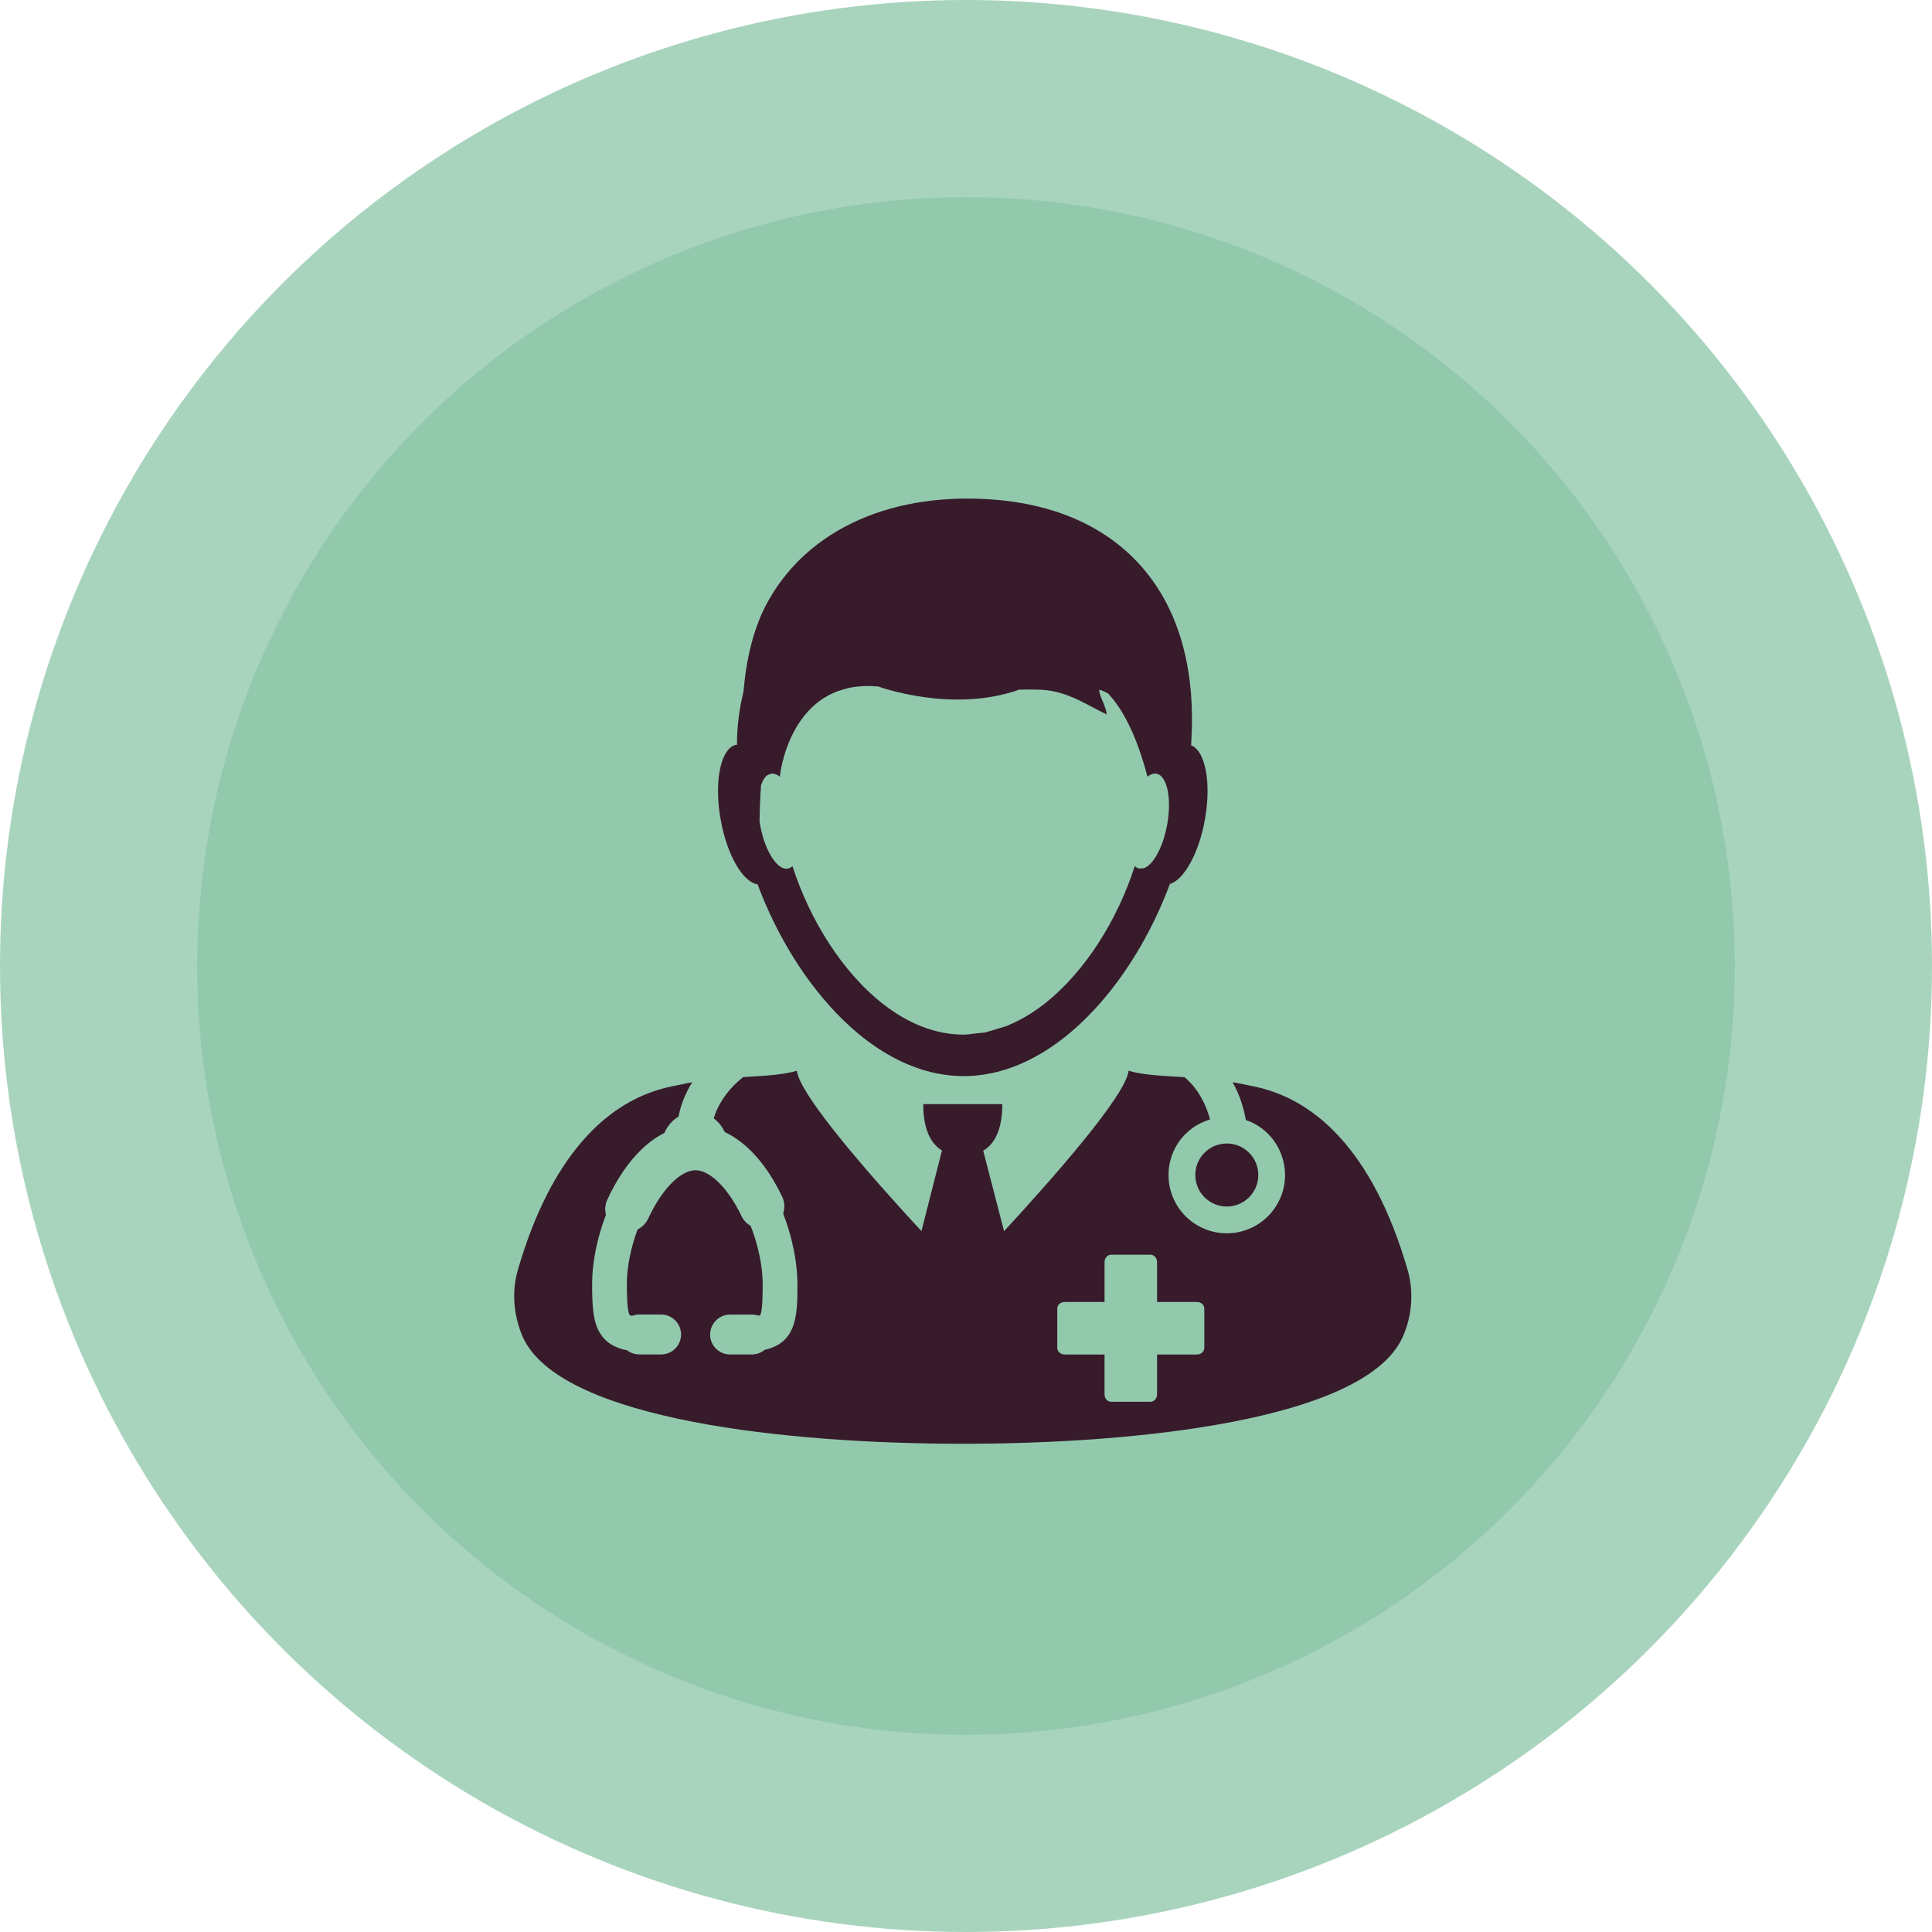 <svg width="111" height="111" viewBox="0 0 111 111" fill="none" xmlns="http://www.w3.org/2000/svg">
<circle opacity="0.8" cx="55.5" cy="55.5" r="55.5" fill="#92C9AD"/>
<circle cx="55.5" cy="55.5" r="44.173" fill="#92C9AD"/>
<path fill-rule="evenodd" clip-rule="evenodd" d="M42.319 42.784C41.416 42.943 41.007 44.866 41.403 47.079C41.76 49.115 42.679 50.69 43.526 50.807C44.604 53.706 46.309 56.518 48.417 58.581C49.612 59.748 50.934 60.67 52.345 61.229C53.313 61.615 54.325 61.827 55.364 61.827C56.404 61.827 57.414 61.615 58.386 61.229C59.844 60.649 61.213 59.684 62.438 58.456C64.496 56.405 66.156 53.633 67.216 50.785C68.028 50.546 68.88 49.024 69.228 47.079C69.603 44.97 69.25 43.133 68.436 42.822C68.463 42.306 68.483 41.787 68.483 41.254C68.46 33.609 63.977 29.164 56.91 28.69C50.749 28.277 46.106 30.726 43.992 34.796C43.282 36.164 42.873 37.877 42.716 39.735C42.48 40.705 42.342 41.711 42.342 42.753H42.365C42.365 42.763 42.365 42.77 42.363 42.779C42.354 42.78 42.345 42.781 42.336 42.782L42.319 42.784L42.319 42.784ZM43.724 45.113C43.813 44.852 43.93 44.649 44.083 44.541C44.094 44.536 44.105 44.532 44.115 44.528C44.129 44.523 44.142 44.519 44.152 44.512L44.156 44.51C44.198 44.485 44.243 44.46 44.29 44.454H44.291C44.459 44.424 44.633 44.488 44.805 44.626C44.805 44.62 44.806 44.613 44.807 44.606C44.808 44.6 44.809 44.593 44.809 44.587C44.856 44.121 45.373 40.72 48.155 39.701C48.172 39.694 48.192 39.69 48.211 39.685C48.228 39.681 48.245 39.677 48.261 39.672C48.445 39.61 48.632 39.552 48.837 39.511C49.32 39.417 49.861 39.387 50.464 39.443C50.464 39.443 54.699 41.001 58.553 39.623C58.969 39.614 59.373 39.611 59.746 39.625C60.965 39.672 61.891 40.164 62.77 40.632L62.77 40.632C63.042 40.776 63.309 40.918 63.579 41.044H63.581C63.559 40.779 63.445 40.51 63.341 40.263C63.239 40.022 63.145 39.802 63.154 39.625V39.623C63.337 39.677 63.502 39.754 63.661 39.839C64.486 40.719 65.284 42.191 65.918 44.597C65.918 44.609 65.918 44.617 65.92 44.626C65.921 44.626 65.922 44.626 65.922 44.625C65.923 44.625 65.923 44.624 65.924 44.624L65.924 44.622C65.924 44.621 65.924 44.621 65.925 44.621C65.925 44.621 65.926 44.621 65.929 44.62V44.625L65.936 44.613C66.01 44.555 66.083 44.517 66.157 44.488C66.252 44.451 66.346 44.432 66.438 44.449C66.479 44.456 66.52 44.47 66.559 44.488C67.086 44.734 67.312 45.964 67.06 47.369C66.867 48.443 66.447 49.328 66.003 49.71C65.914 49.785 65.821 49.841 65.733 49.873C65.725 49.876 65.717 49.877 65.71 49.878C65.704 49.879 65.697 49.88 65.691 49.882L65.573 49.894H65.539C65.527 49.894 65.517 49.896 65.506 49.898C65.492 49.901 65.478 49.904 65.463 49.901C65.367 49.886 65.275 49.837 65.196 49.759V49.763C64.22 52.802 62.36 55.831 60.007 57.67C59.32 58.209 58.588 58.641 57.826 58.949C57.813 58.955 57.798 58.959 57.785 58.963L56.917 59.227C56.905 59.23 56.894 59.234 56.882 59.237C56.876 59.239 56.869 59.24 56.863 59.242C56.858 59.243 56.852 59.245 56.847 59.246C56.809 59.255 56.771 59.267 56.734 59.279L56.734 59.279C56.688 59.295 56.641 59.311 56.591 59.319C56.574 59.323 56.556 59.325 56.538 59.326C56.528 59.327 56.519 59.328 56.509 59.33L56.17 59.364C56.16 59.365 56.15 59.366 56.14 59.367C56.123 59.368 56.105 59.369 56.088 59.371C56.026 59.379 55.963 59.387 55.901 59.395C55.723 59.419 55.544 59.443 55.362 59.443C53.732 59.443 52.191 58.797 50.812 57.743C48.417 55.909 46.521 52.844 45.53 49.764H45.529C45.447 49.838 45.359 49.886 45.264 49.905H45.262C45.06 49.938 44.845 49.838 44.642 49.634C44.224 49.218 43.846 48.379 43.666 47.372C43.66 47.336 43.655 47.298 43.65 47.261L43.65 47.261L43.65 47.261C43.647 47.232 43.643 47.203 43.638 47.175C43.649 46.47 43.677 45.786 43.724 45.113L43.724 45.113ZM30.141 77.028C32.534 81.553 45.118 82.949 55.299 82.949H55.314H55.329C65.508 82.949 78.094 81.557 80.486 77.028C80.674 76.674 80.8 76.303 80.904 75.919C81.151 74.968 81.157 73.938 80.874 72.963C79.819 69.328 78.44 66.973 77.049 65.422C74.849 62.957 72.636 62.529 71.664 62.342C71.553 62.32 71.458 62.302 71.381 62.284C71.239 62.251 71.092 62.225 70.946 62.199L70.945 62.199C70.902 62.191 70.858 62.183 70.815 62.175L70.84 62.22C70.901 62.333 70.963 62.446 71.019 62.565C71.287 63.14 71.474 63.738 71.575 64.347C71.749 64.406 71.91 64.475 72.062 64.556C73.689 65.427 74.305 67.46 73.435 69.088C72.851 70.179 71.719 70.858 70.48 70.858C69.933 70.858 69.388 70.72 68.903 70.461C67.276 69.591 66.66 67.559 67.531 65.931C67.949 65.149 68.665 64.573 69.519 64.318C69.306 63.481 68.828 62.53 68.058 61.888L67.759 61.87C66.615 61.804 65.572 61.743 64.844 61.517C64.668 62.97 60.45 67.74 57.687 70.736L56.489 66.113C57.389 65.581 57.586 64.41 57.586 63.435H53.042C53.042 64.402 53.237 65.562 54.119 66.1L52.94 70.732C50.175 67.739 45.956 62.968 45.783 61.517C45.058 61.743 44.021 61.804 42.885 61.87L42.706 61.881C41.858 62.522 41.235 63.454 41.008 64.255C41.276 64.454 41.494 64.724 41.637 65.039C42.926 65.647 44.064 66.927 44.936 68.75C45.082 69.057 45.1 69.404 44.994 69.72C45.516 71.064 45.815 72.535 45.815 73.769C45.815 75.499 45.815 77.135 43.929 77.555C43.725 77.724 43.47 77.818 43.201 77.818H41.942C41.31 77.818 40.796 77.304 40.796 76.672C40.81 76.029 41.324 75.526 41.942 75.526H43.201C43.331 75.526 43.457 75.548 43.578 75.591C43.655 75.568 43.678 75.551 43.678 75.551C43.819 75.302 43.819 74.267 43.819 73.769C43.819 72.765 43.568 71.554 43.128 70.43C42.9 70.3 42.715 70.104 42.602 69.867C41.838 68.268 40.799 67.235 39.955 67.235C39.092 67.235 38.002 68.352 37.242 70.013C37.117 70.283 36.899 70.504 36.631 70.635C36.233 71.713 36.015 72.822 36.015 73.769C36.015 74.186 36.015 75.295 36.174 75.554H36.174C36.174 75.554 36.175 75.555 36.178 75.556C36.188 75.561 36.227 75.58 36.311 75.601C36.443 75.551 36.58 75.525 36.722 75.525H37.984C38.588 75.525 39.09 75.998 39.128 76.603L39.137 76.639L39.13 76.671C39.13 77.303 38.616 77.817 37.985 77.817H36.722C36.472 77.817 36.23 77.733 36.031 77.581C35.31 77.445 34.803 77.127 34.481 76.609C34.091 75.984 34.019 75.162 34.019 73.768C34.019 72.545 34.302 71.137 34.814 69.792C34.739 69.504 34.764 69.204 34.889 68.933C35.424 67.765 36.103 66.765 36.854 66.041C37.267 65.643 37.71 65.324 38.174 65.09C38.343 64.694 38.632 64.361 38.987 64.147C39.103 63.495 39.374 62.819 39.768 62.182C39.725 62.19 39.683 62.198 39.641 62.205L39.64 62.205C39.506 62.229 39.372 62.252 39.242 62.283C39.166 62.301 39.071 62.319 38.961 62.341L38.96 62.341C37.956 62.537 35.608 62.996 33.328 65.713C32.026 67.264 30.745 69.543 29.752 72.961C29.481 73.897 29.478 74.88 29.699 75.801C29.804 76.228 29.936 76.643 30.141 77.028L30.141 77.028ZM60.745 75.18C60.745 74.972 60.934 74.803 61.167 74.803H63.461V72.51C63.461 72.277 63.629 72.088 63.837 72.088H66.1C66.308 72.088 66.477 72.277 66.477 72.51V74.803H68.77C69.004 74.803 69.192 74.972 69.192 75.18V77.443C69.192 77.652 69.003 77.82 68.77 77.82H66.477V80.113C66.477 80.347 66.308 80.536 66.1 80.536H63.837C63.628 80.536 63.46 80.347 63.46 80.113V77.82H61.167C60.934 77.82 60.744 77.652 60.744 77.443L60.745 75.18ZM70.485 69.319C71.484 69.319 72.295 68.508 72.295 67.508C72.295 66.508 71.484 65.698 70.485 65.698C69.485 65.698 68.674 66.508 68.674 67.508C68.674 68.508 69.485 69.319 70.485 69.319Z" fill="#371B2B"/>
</svg>
